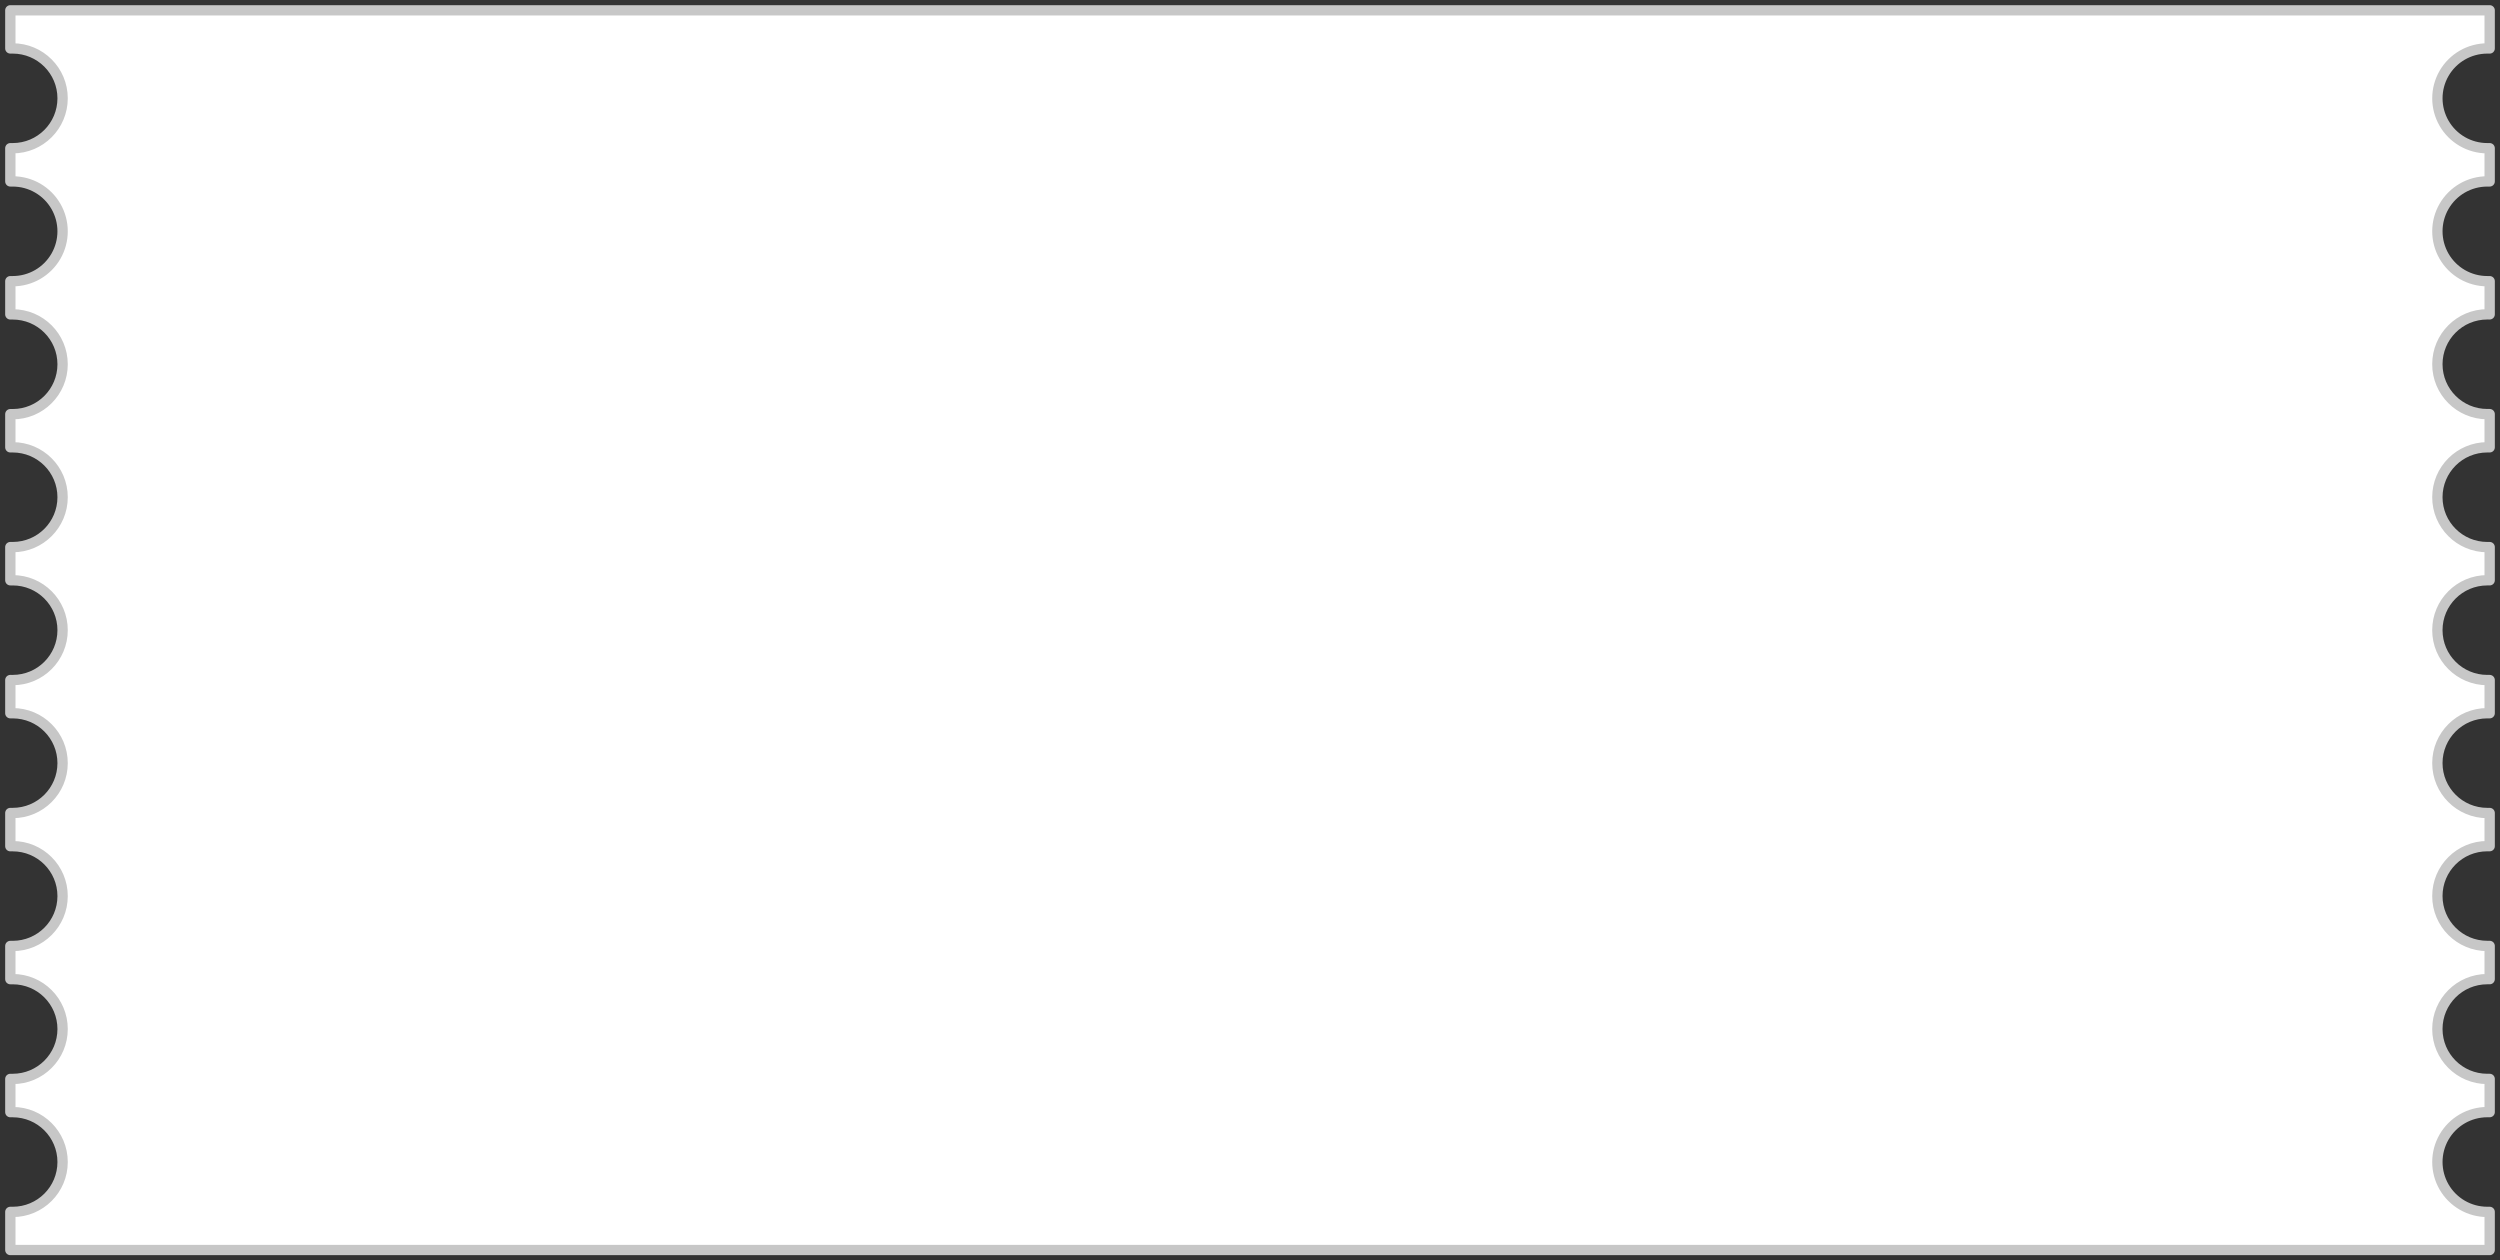 <svg xmlns="http://www.w3.org/2000/svg" width="242" height="122" viewBox="0 0 242 122">
    <rect x="0" y="0" width="242" height="122" fill="#333333" stroke="none"/>
    <g fill="none" fill-rule="evenodd" stroke-linejoin="round">
        <g fill="#FFF" stroke="#C7C7C7">
            <g>
                <g>
                    <path d="M240.77 4.69h.23V1H1v3.688h.23c2.668 0 4.83 2.162 4.83 4.83 0 2.667-2.162 4.83-4.83 4.83H1v3.212h.23c1.726 0 3.32.92 4.183 2.415.863 1.494.863 3.336 0 4.83-.862 1.494-2.457 2.415-4.183 2.415H1v3.212h.23c2.668 0 4.83 2.163 4.83 4.83 0 2.668-2.162 4.83-4.83 4.83H1V43.3h.23c2.668 0 4.83 2.162 4.83 4.83s-2.162 4.83-4.83 4.83H1v3.21h.23c2.668 0 4.83 2.162 4.83 4.83s-2.162 4.83-4.83 4.83H1v3.21h.23c2.668 0 4.83 2.162 4.83 4.83S3.898 78.7 1.23 78.7H1v3.211h.23c2.668 0 4.83 2.163 4.83 4.83 0 2.668-2.162 4.83-4.83 4.83H1v3.21h.23c2.668 0 4.83 2.163 4.83 4.83 0 2.668-2.162 4.83-4.83 4.83H1v3.212h.23c2.668 0 4.83 2.162 4.83 4.83s-2.162 4.83-4.83 4.83H1V121h240v-3.688h-.232c-1.725 0-3.32-.92-4.183-2.415-.862-1.494-.862-3.335 0-4.83.863-1.494 2.458-2.415 4.183-2.415H241v-3.212h-.232c-2.667 0-4.83-2.162-4.83-4.83s2.163-4.83 4.83-4.83H241v-3.212h-.232c-2.667 0-4.83-2.163-4.83-4.83 0-2.668 2.163-4.83 4.83-4.83H241V78.7h-.232c-2.667 0-4.83-2.162-4.83-4.83s2.163-4.83 4.83-4.83H241v-3.21h-.232c-2.667 0-4.83-2.162-4.83-4.83s2.163-4.83 4.83-4.83H241v-3.21h-.232c-2.667 0-4.83-2.162-4.83-4.83s2.163-4.83 4.83-4.83H241v-3.212h-.232c-2.667 0-4.83-2.162-4.83-4.83 0-2.667 2.163-4.83 4.83-4.83H241V27.22h-.232c-1.725 0-3.32-.92-4.183-2.415-.862-1.494-.862-3.336 0-4.83.863-1.494 2.458-2.415 4.183-2.415H241v-3.212h-.232c-1.725 0-3.32-.92-4.182-2.415-.862-1.494-.862-3.335 0-4.83.864-1.494 2.458-2.414 4.184-2.414z" transform="translate(-599 -471) translate(520 335) translate(79 136)"/>
                </g>
            </g>
        </g>
    </g>
</svg>

